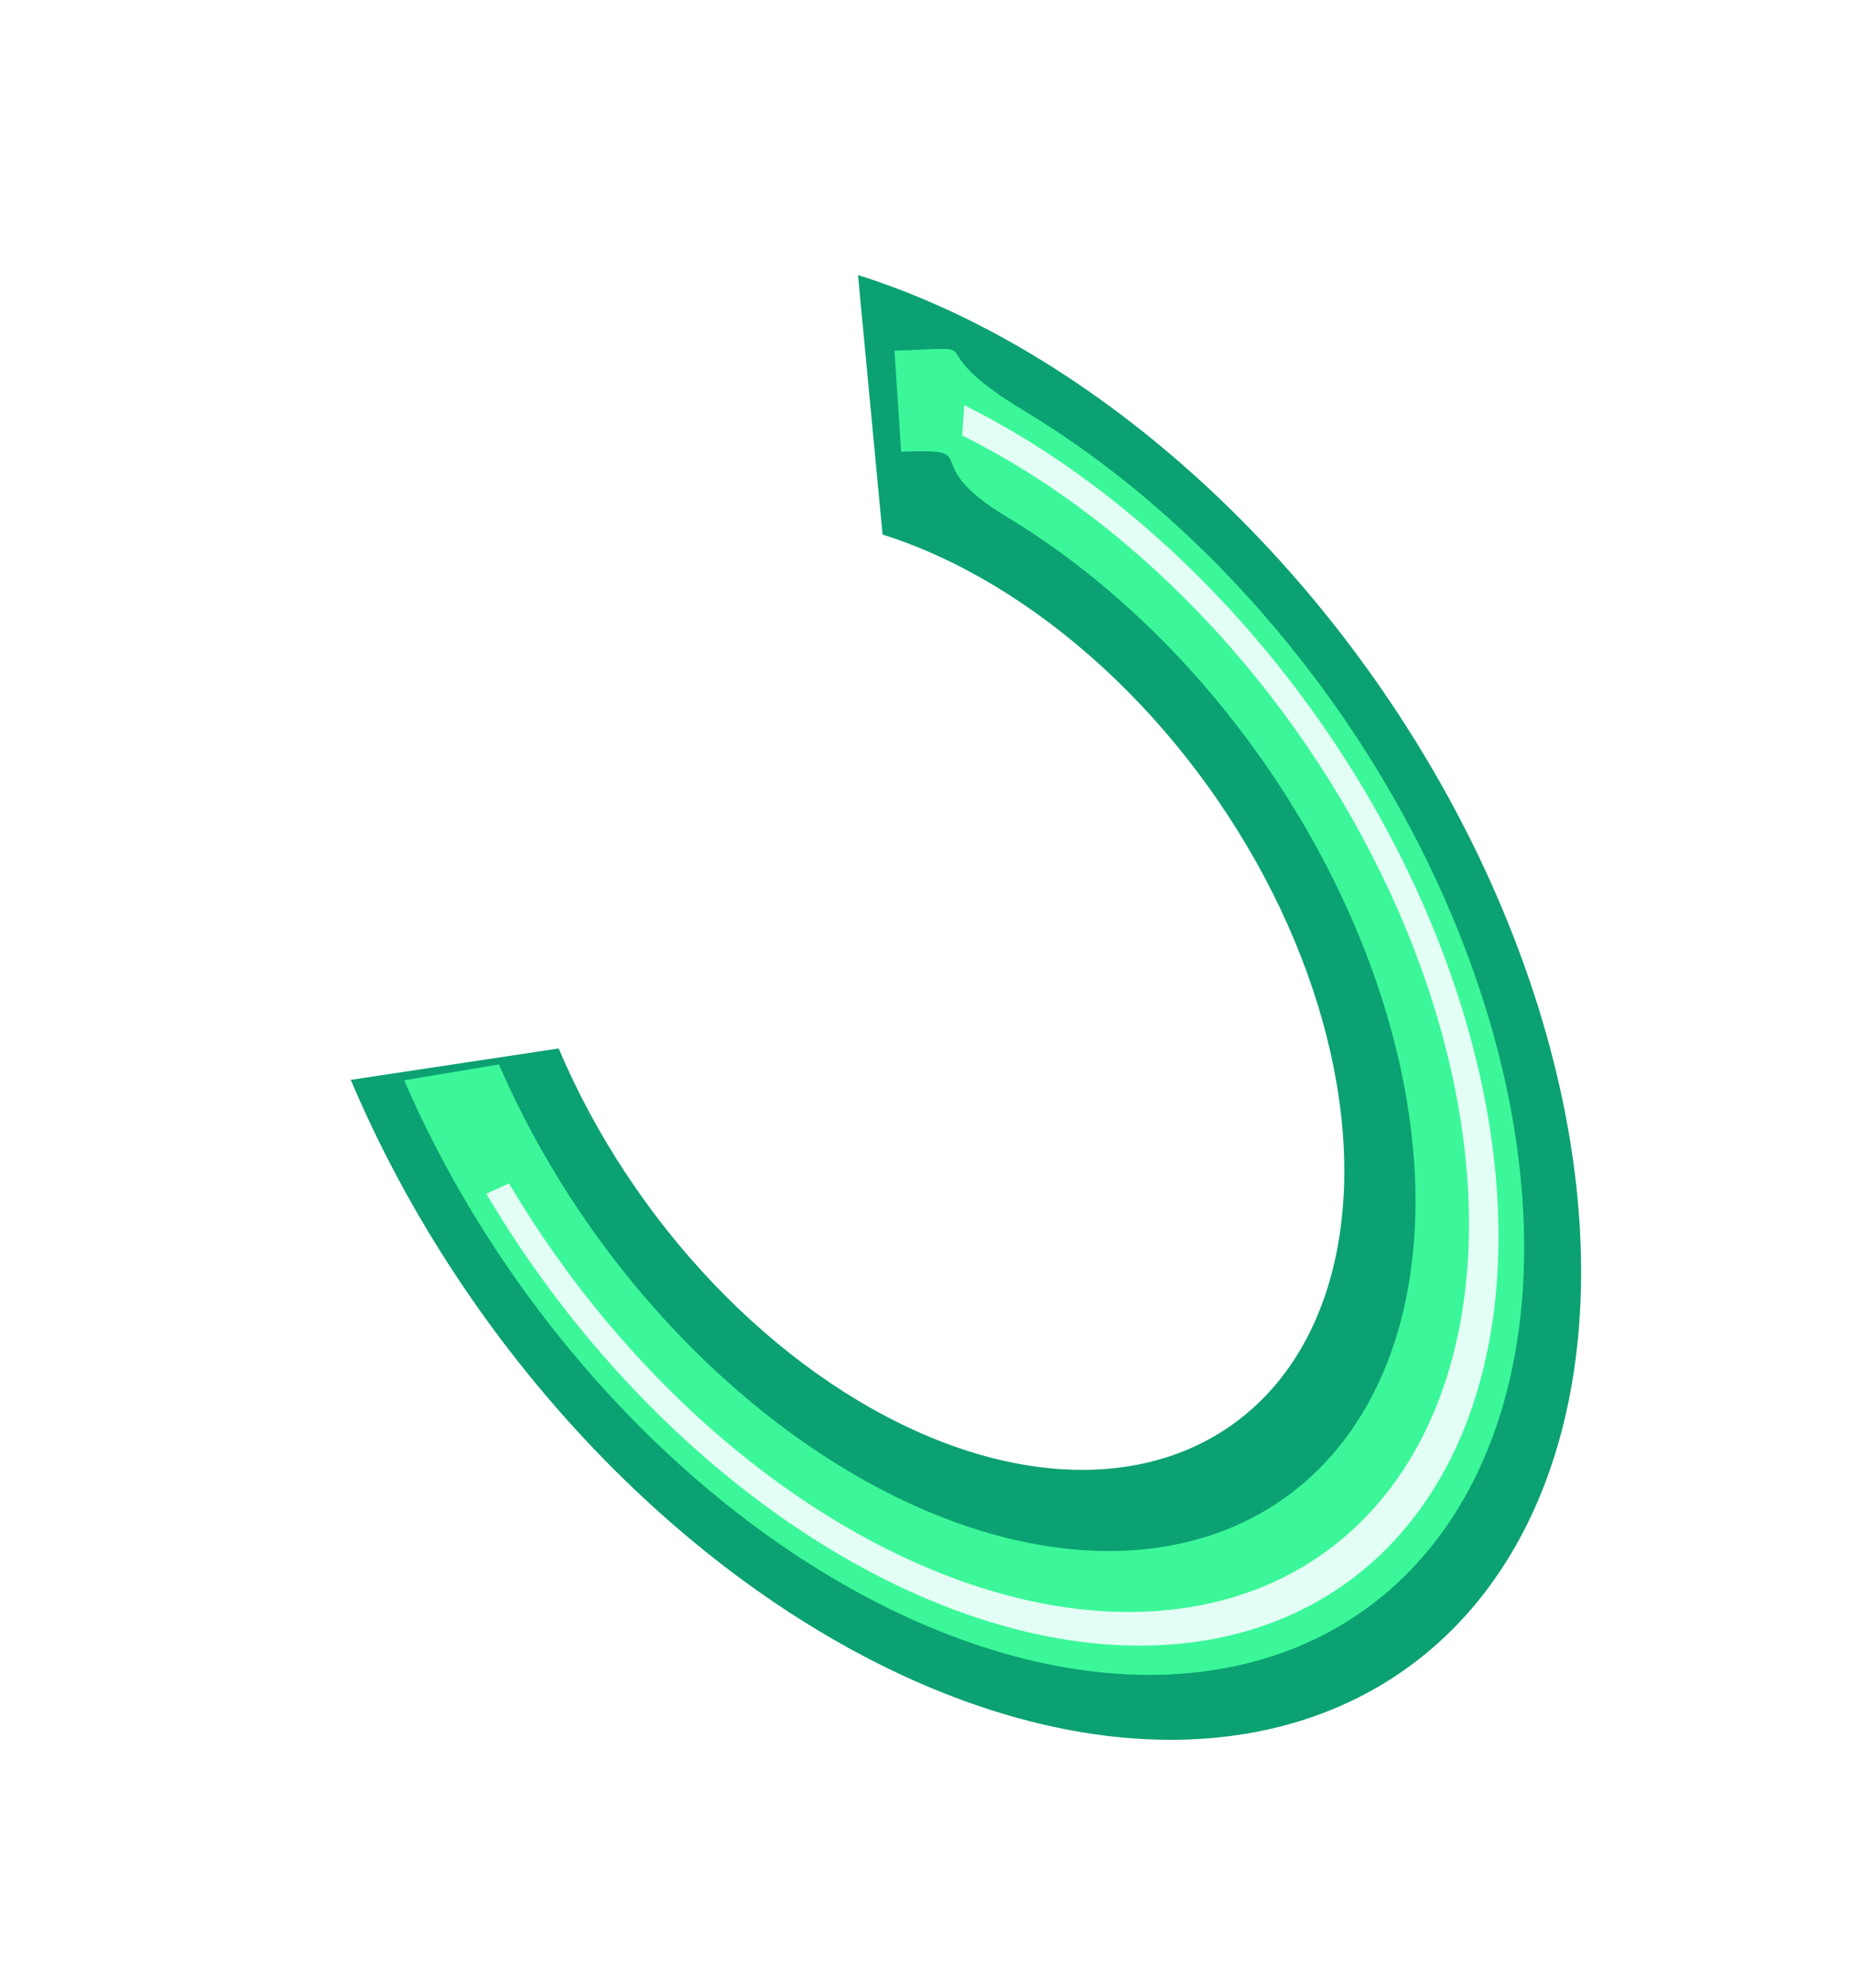 <svg width="808" height="867" viewBox="0 0 808 867" fill="none" xmlns="http://www.w3.org/2000/svg">
<g filter="url(#filter0_nf_53_418)">
<g filter="url(#filter1_f_53_418)">
<path d="M153.03 471.022C177.795 529.576 214.421 585.171 259.004 631.881C303.586 678.591 354.453 714.665 406.181 736.256C457.91 757.847 508.561 764.146 552.734 754.482C596.907 744.818 632.946 719.553 657.01 681.38C681.073 643.207 692.258 593.558 689.372 537.726C686.487 481.894 669.639 421.971 640.624 364.348C611.61 306.724 571.517 253.559 524.62 210.521C477.723 167.483 425.78 136.186 374.329 119.966L385.048 233.168C417.901 243.525 451.068 263.51 481.014 290.991C510.959 318.472 536.56 352.419 555.086 389.214C573.613 426.009 584.371 464.271 586.214 499.922C588.056 535.573 580.914 567.276 565.549 591.65C550.184 616.025 527.171 632.157 498.965 638.328C470.759 644.499 438.417 640.477 405.386 626.69C372.356 612.903 339.876 589.869 311.408 560.043C282.941 530.217 259.554 494.718 243.741 457.33L153.03 471.022Z" fill="#0CA172"/>
</g>
<g filter="url(#filter2_f_53_418)">
<path d="M176.341 471.208C201.04 528.291 237.991 582.01 282.711 625.851C327.432 669.691 378.001 701.769 428.286 718.195C478.571 734.62 526.411 734.687 566.004 718.387C605.597 702.087 635.242 670.12 651.343 626.365C667.445 582.609 669.311 528.944 656.716 471.878C644.121 414.811 617.606 356.796 580.385 304.868C543.165 252.939 496.84 209.329 447.027 179.326C397.215 149.323 436.557 151.348 390.255 152.969L393.152 197.014C431.044 195.687 398.444 200.872 439.209 225.425C479.975 249.979 517.886 285.669 548.346 328.165C578.806 370.662 600.506 418.141 610.813 464.842C621.121 511.543 619.593 555.462 606.416 591.27C593.239 627.079 568.978 653.239 536.577 666.579C504.175 679.918 465.024 679.864 423.872 666.422C382.72 652.98 341.335 626.728 304.737 590.85C268.139 554.972 237.9 511.009 217.686 464.294L176.341 471.208Z" fill="#3BF799"/>
</g>
<g filter="url(#filter3_f_53_418)">
<path d="M212.173 520.698C238.647 565.512 272.58 606.031 310.932 638.626C349.284 671.22 390.856 694.871 431.922 707.459C472.989 720.047 512.267 721.179 546.237 710.753C580.207 700.328 607.807 678.67 626.565 647.721C645.322 616.772 654.65 577.499 653.713 533.421C652.776 489.344 641.603 441.838 621.196 395.163C600.789 348.488 571.785 304.1 536.783 265.978C501.781 227.857 461.875 197.192 420.641 176.732L419.781 189.966C458.887 209.37 496.734 238.452 529.929 274.606C563.124 310.76 590.632 352.857 609.986 397.123C629.34 441.39 639.936 486.443 640.824 528.246C641.713 570.049 632.866 607.295 615.077 636.646C597.288 665.998 571.112 686.538 538.895 696.426C506.679 706.314 469.427 705.24 430.48 693.302C391.533 681.363 352.107 658.933 315.734 628.02C279.362 597.108 247.18 558.68 222.072 516.179L212.173 520.698Z" fill="#E3FFF5"/>
</g>
</g>
<defs>
<filter id="filter0_nf_53_418" x="83.031" y="49.966" width="676.787" height="778.923" filterUnits="userSpaceOnUse" color-interpolation-filters="sRGB">
<feFlood flood-opacity="0" result="BackgroundImageFix"/>
<feBlend mode="normal" in="SourceGraphic" in2="BackgroundImageFix" result="shape"/>
<feTurbulence type="fractalNoise" baseFrequency="1.667 1.667" stitchTiles="stitch" numOctaves="3" result="noise" seed="8738" />
<feColorMatrix in="noise" type="luminanceToAlpha" result="alphaNoise" />
<feComponentTransfer in="alphaNoise" result="coloredNoise1">
<feFuncA type="discrete" tableValues="0 0 0 0 0 0 0 0 0 0 0 0 1 1 1 1 1 1 1 1 1 1 1 1 1 1 1 1 1 1 1 1 1 1 1 1 1 1 0 0 0 0 0 0 0 0 0 0 0 0 0 0 0 0 0 0 0 0 0 0 0 0 0 0 0 0 0 0 0 0 0 0 0 0 0 0 0 0 0 0 0 0 0 0 0 0 0 0 0 0 0 0 0 0 0 0 0 0 0 0 "/>
</feComponentTransfer>
<feComposite operator="in" in2="shape" in="coloredNoise1" result="noise1Clipped" />
<feFlood flood-color="rgba(0, 0, 0, 0.2)" result="color1Flood" />
<feComposite operator="in" in2="noise1Clipped" in="color1Flood" result="color1" />
<feMerge result="effect1_noise_53_418">
<feMergeNode in="shape" />
<feMergeNode in="color1" />
</feMerge>
<feGaussianBlur stdDeviation="35" result="effect2_foregroundBlur_53_418"/>
</filter>
<filter id="filter1_f_53_418" x="78.031" y="44.966" width="686.787" height="788.923" filterUnits="userSpaceOnUse" color-interpolation-filters="sRGB">
<feFlood flood-opacity="0" result="BackgroundImageFix"/>
<feBlend mode="normal" in="SourceGraphic" in2="BackgroundImageFix" result="shape"/>
<feGaussianBlur stdDeviation="37.5" result="effect1_foregroundBlur_53_418"/>
</filter>
<filter id="filter2_f_53_418" x="131.341" y="107.18" width="578.621" height="668.382" filterUnits="userSpaceOnUse" color-interpolation-filters="sRGB">
<feFlood flood-opacity="0" result="BackgroundImageFix"/>
<feBlend mode="normal" in="SourceGraphic" in2="BackgroundImageFix" result="shape"/>
<feGaussianBlur stdDeviation="22.5" result="effect1_foregroundBlur_53_418"/>
</filter>
<filter id="filter3_f_53_418" x="187.173" y="151.732" width="491.604" height="591.084" filterUnits="userSpaceOnUse" color-interpolation-filters="sRGB">
<feFlood flood-opacity="0" result="BackgroundImageFix"/>
<feBlend mode="normal" in="SourceGraphic" in2="BackgroundImageFix" result="shape"/>
<feGaussianBlur stdDeviation="12.5" result="effect1_foregroundBlur_53_418"/>
</filter>
</defs>
</svg>
